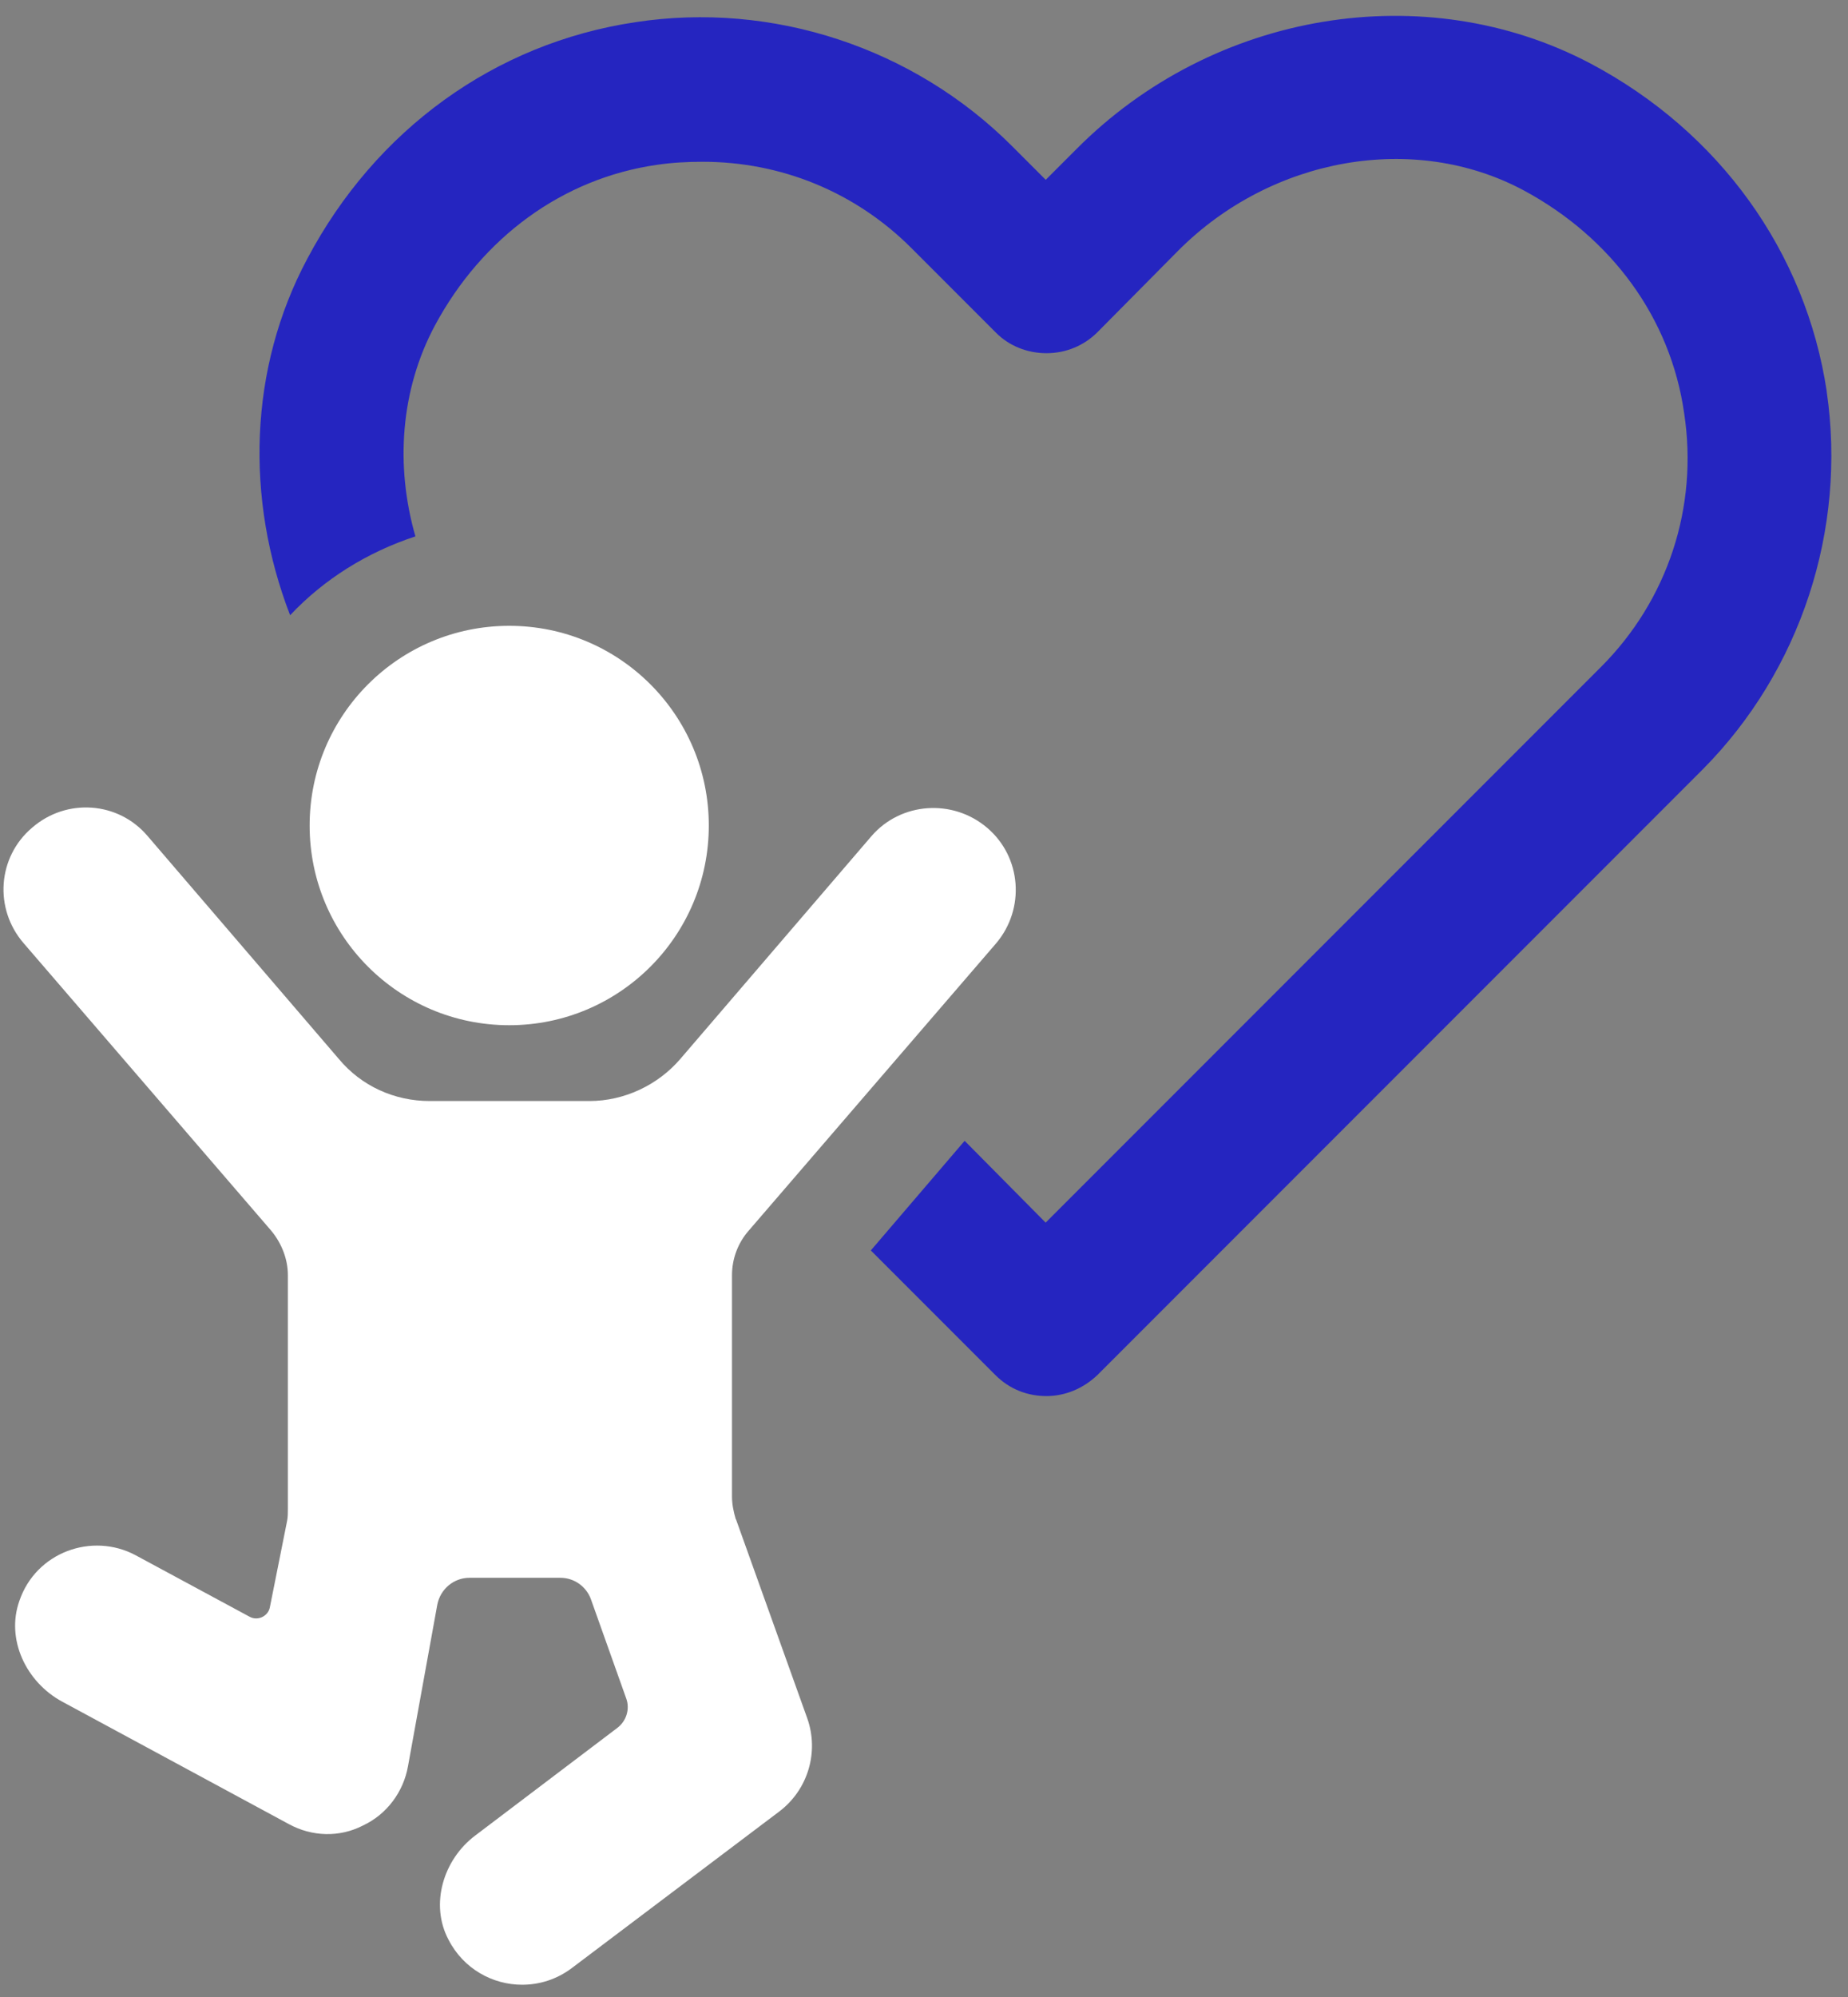 <svg width="100" height="108" viewBox="0 0 100 108" fill="none" xmlns="http://www.w3.org/2000/svg">
<rect x="0" y="0" width="100" height="108" fill="#808080" stroke="none"/>
<g id="_&#229;&#175;&#131;&#226;&#145;&#184;&#226;&#148;&#129;_&#239;&#167;&#143;&#226;&#145;&#164;&#235;&#177;&#182;" clip-path="url(#clip0_880_48811)">
<path id="Vector" d="M98.851 21.177C97.715 13.625 93.043 7.129 86.063 3.433C77.131 -1.275 65.679 0.589 58.251 8.061L56.587 9.725L54.759 7.897C49.439 2.581 41.803 0.061 34.375 1.201C26.783 2.337 20.327 7.009 16.631 13.989C13.463 19.917 13.263 26.981 15.699 33.273C17.527 31.325 19.879 29.861 22.479 29.009C21.383 25.193 21.667 21.093 23.535 17.601C26.091 12.849 30.439 9.645 35.555 8.913C36.367 8.793 37.179 8.749 38.031 8.749C42.255 8.749 46.275 10.373 49.319 13.417L53.907 18.005C54.599 18.697 55.571 19.101 56.627 19.101C57.683 19.101 58.659 18.693 59.387 17.965L63.771 13.541C68.807 8.505 76.519 7.125 82.447 10.293C87.199 12.849 90.403 17.197 91.135 22.353C91.907 27.429 90.243 32.461 86.627 36.077L56.583 66.121L52.199 61.697L47.123 67.625L53.863 74.365C54.635 75.137 55.607 75.501 56.623 75.501C57.639 75.501 58.611 75.097 59.383 74.365L92.147 41.601C97.427 36.281 99.943 28.649 98.847 21.177H98.851Z" fill="#2525C0"/>
<path id="Vector_2" d="M39.814 82.161C39.694 81.753 39.61 81.349 39.61 80.941V68.965C39.61 68.073 39.934 67.221 40.502 66.569L53.902 51.017C55.486 49.149 55.282 46.349 53.414 44.765C51.546 43.181 48.746 43.385 47.162 45.213L36.81 57.273C35.59 58.693 33.766 59.545 31.898 59.545H23.25C21.342 59.545 19.554 58.733 18.338 57.273L7.986 45.213C6.402 43.345 3.602 43.141 1.734 44.765C-0.134 46.349 -0.338 49.149 1.286 51.017L14.686 66.569C15.254 67.261 15.578 68.113 15.578 68.965V81.593C15.578 81.797 15.578 82.041 15.538 82.241L14.606 86.909C14.526 87.397 13.958 87.681 13.51 87.437L7.338 84.109C4.982 82.849 1.938 83.945 1.046 86.585C0.314 88.657 1.41 90.969 3.362 92.025L15.622 98.645C16.882 99.337 18.382 99.377 19.642 98.725C20.942 98.117 21.834 96.897 22.078 95.517L23.662 86.789C23.826 85.937 24.554 85.329 25.406 85.329H30.318C31.09 85.329 31.738 85.817 31.982 86.505L33.89 91.865C34.094 92.433 33.89 93.085 33.402 93.449L25.73 99.257C23.986 100.557 23.254 102.993 24.27 104.901C25.082 106.485 26.666 107.337 28.25 107.337C29.182 107.337 30.118 107.053 30.93 106.445L42.178 97.961C43.722 96.785 44.33 94.753 43.682 92.925L39.826 82.165L39.814 82.161Z" fill="white"/>
<path id="Vector_3" d="M27.555 55.445C33.523 55.445 38.355 50.613 38.355 44.645C38.355 38.677 33.523 33.845 27.555 33.845C21.587 33.845 16.755 38.677 16.755 44.645C16.755 50.613 21.587 55.445 27.555 55.445Z" fill="white"/>
</g>
<defs>
<clipPath id="clip0_880_48811">
<rect width="98.916" height="106.476" fill="white" transform="translate(0.187 0.857)"/>
</clipPath>
</defs>
</svg>
